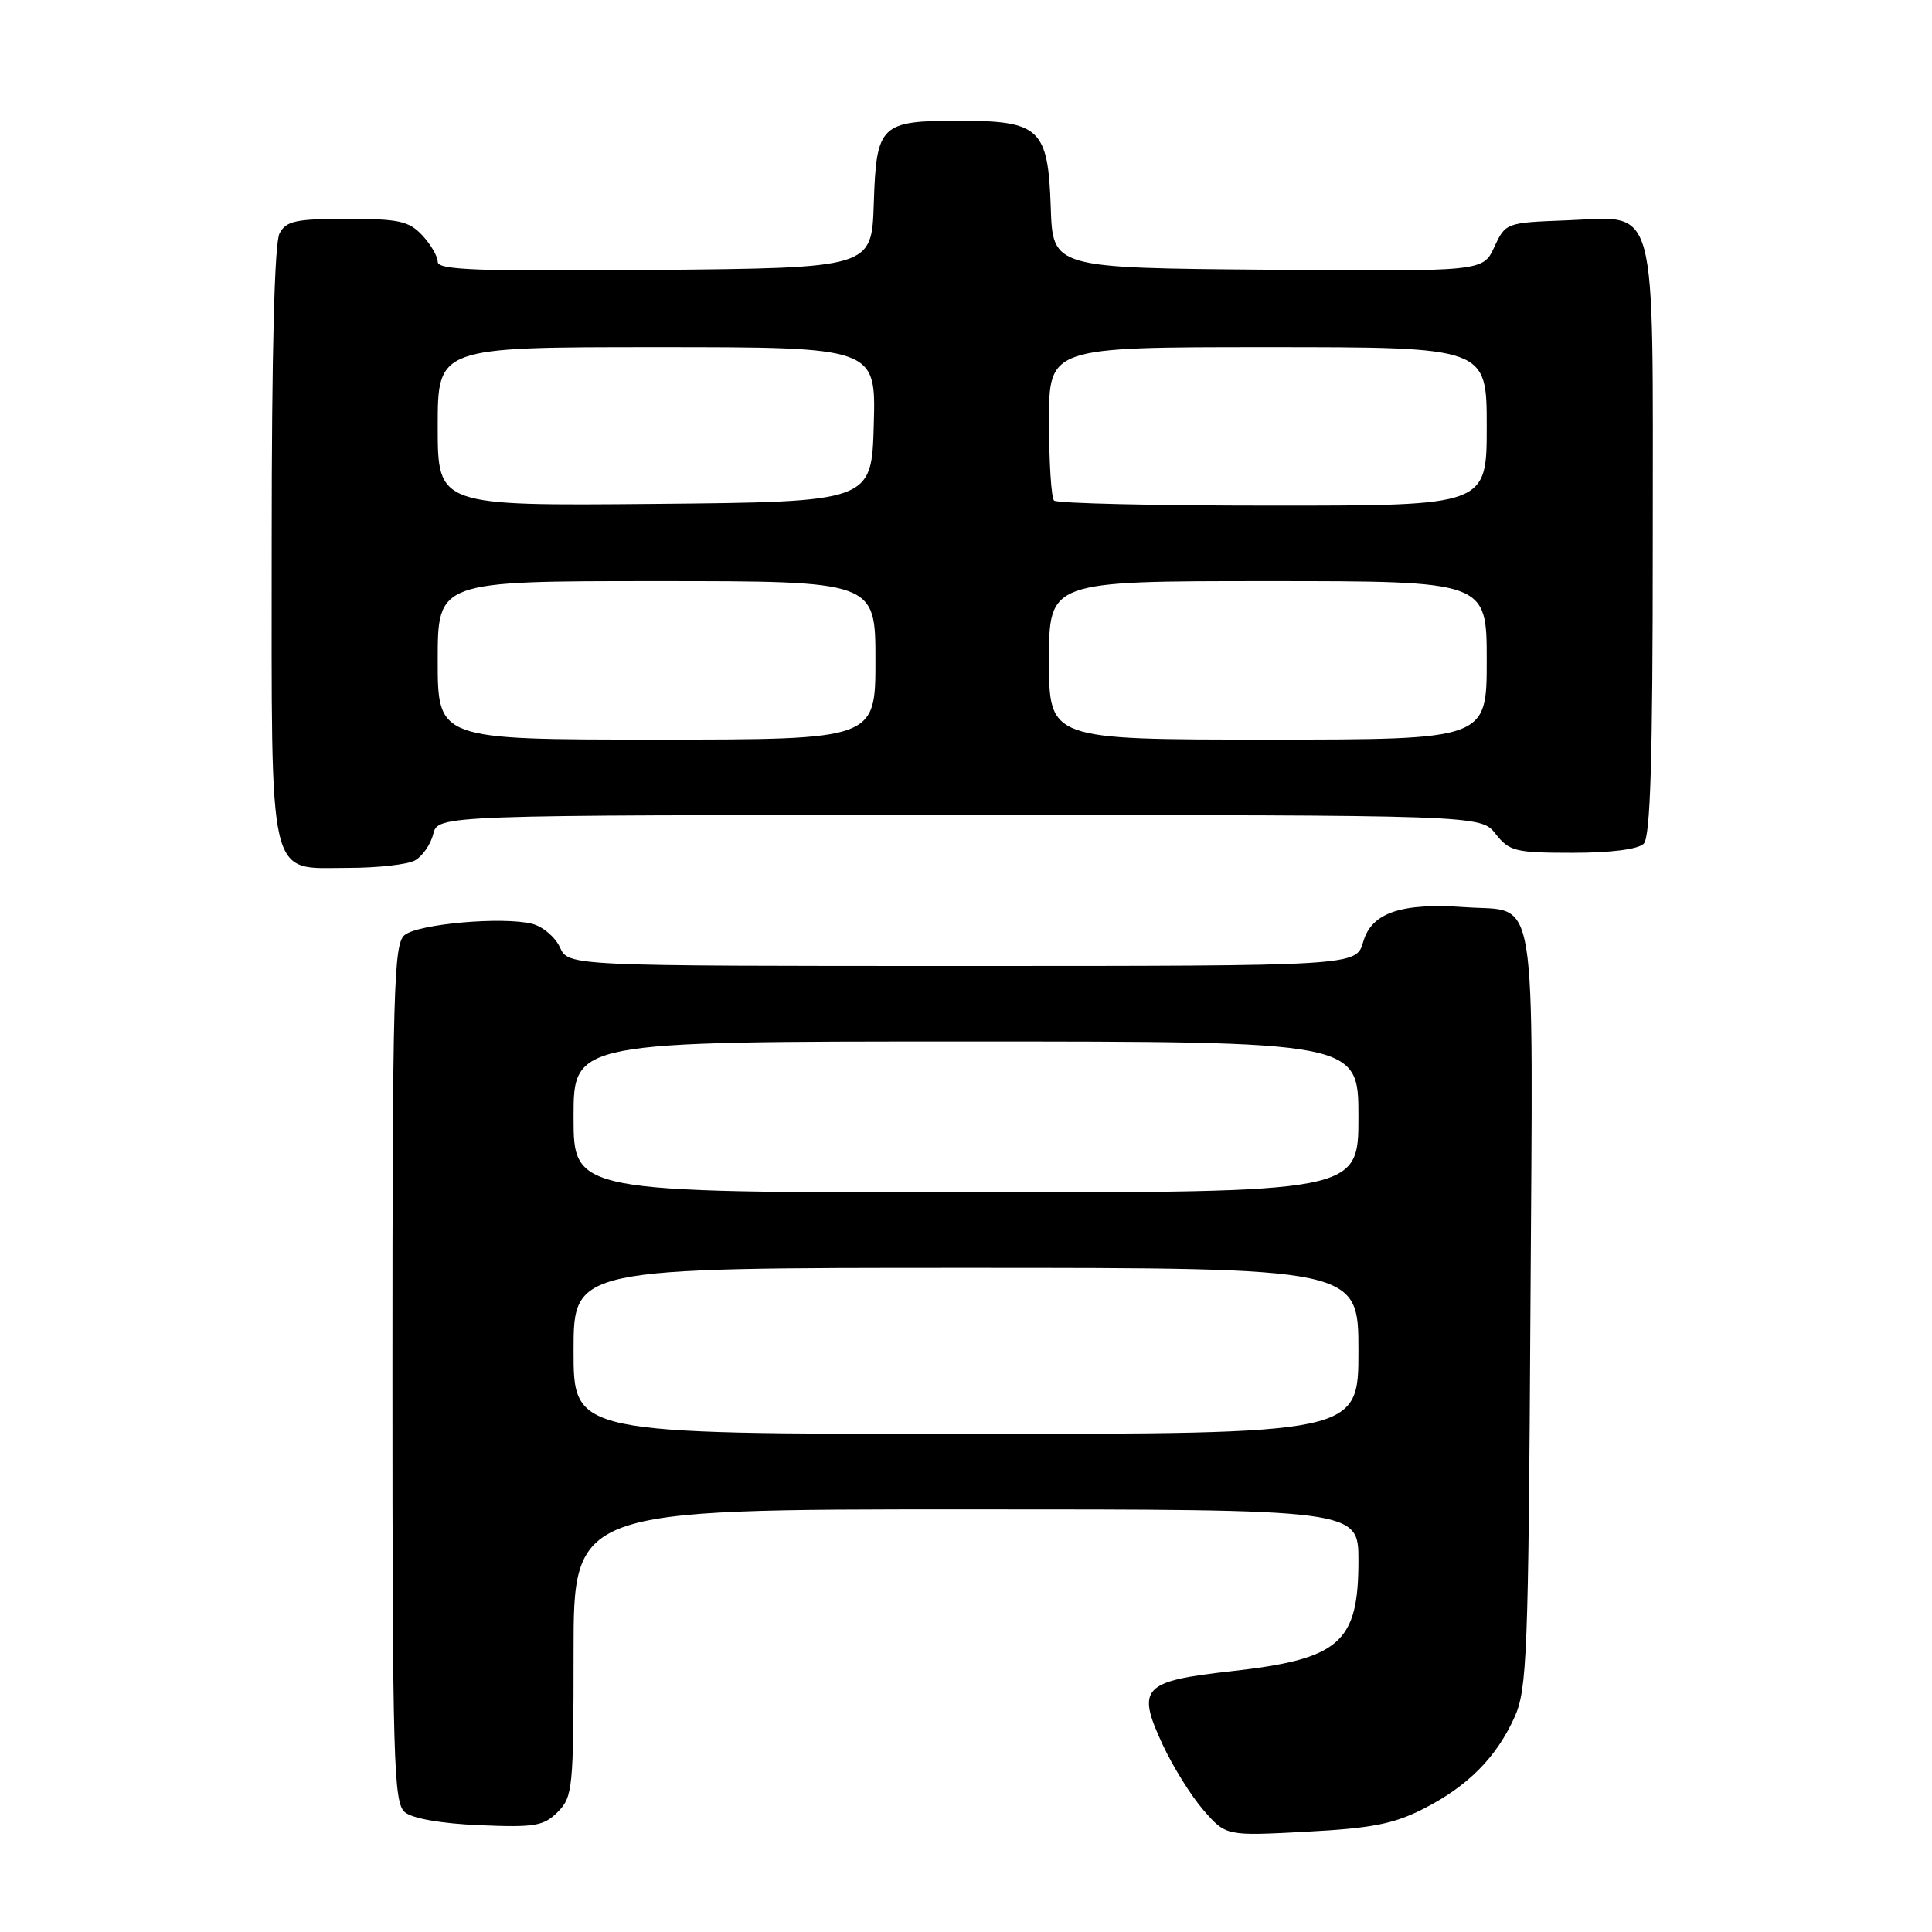 <?xml version="1.0" encoding="UTF-8" standalone="no"?>
<!DOCTYPE svg PUBLIC "-//W3C//DTD SVG 1.1//EN" "http://www.w3.org/Graphics/SVG/1.1/DTD/svg11.dtd" >
<svg xmlns="http://www.w3.org/2000/svg" xmlns:xlink="http://www.w3.org/1999/xlink" version="1.1" viewBox="0 0 256 256">
 <g >
 <path fill="currentColor"
d=" M 188.63 239.67 C 194.50 236.68 198.28 232.87 200.70 227.50 C 202.34 223.85 202.53 219.15 202.79 173.41 C 203.13 116.42 203.85 120.90 194.17 120.21 C 185.65 119.60 181.74 120.93 180.63 124.81 C 179.71 128.00 179.71 128.00 127.52 128.00 C 75.32 128.00 75.32 128.00 74.19 125.53 C 73.57 124.17 71.92 122.77 70.51 122.41 C 66.58 121.43 55.41 122.42 53.60 123.91 C 52.17 125.11 52.00 131.13 52.00 182.00 C 52.00 233.56 52.15 238.88 53.65 240.13 C 54.66 240.97 58.50 241.64 63.55 241.85 C 70.87 242.16 72.04 241.96 73.90 240.10 C 75.89 238.11 76.00 236.96 76.00 219.00 C 76.00 200.00 76.00 200.00 128.00 200.00 C 180.00 200.00 180.00 200.00 180.00 206.78 C 180.00 217.71 177.55 219.84 163.10 221.45 C 151.38 222.76 150.56 223.64 154.05 231.16 C 155.40 234.07 157.84 237.99 159.47 239.86 C 162.45 243.28 162.45 243.28 173.11 242.71 C 181.76 242.26 184.69 241.68 188.63 239.67 Z  M 54.95 114.03 C 55.95 113.49 57.06 111.92 57.40 110.53 C 58.04 108.00 58.04 108.00 127.13 108.00 C 196.21 108.00 196.21 108.00 198.18 110.50 C 199.99 112.80 200.79 113.00 208.37 113.00 C 213.44 113.00 217.06 112.54 217.80 111.80 C 218.69 110.91 219.00 100.67 219.00 71.91 C 219.00 25.66 219.83 28.74 207.50 29.20 C 199.56 29.50 199.49 29.53 198.00 32.74 C 196.50 35.98 196.50 35.98 168.00 35.74 C 139.50 35.50 139.50 35.50 139.23 27.50 C 138.88 17.02 137.80 16.00 127.08 16.00 C 116.63 16.00 116.12 16.50 115.78 27.00 C 115.50 35.50 115.50 35.50 86.75 35.77 C 63.40 35.98 58.00 35.78 58.00 34.70 C 58.00 33.97 57.08 32.39 55.96 31.19 C 54.19 29.29 52.86 29.00 46.00 29.00 C 39.18 29.00 37.92 29.27 37.04 30.93 C 36.37 32.17 36.00 46.85 36.00 71.71 C 36.00 117.69 35.37 115.00 46.12 115.00 C 49.98 115.00 53.95 114.56 54.95 114.03 Z  M 76.00 179.00 C 76.00 168.00 76.00 168.00 128.00 168.00 C 180.00 168.00 180.00 168.00 180.00 179.00 C 180.00 190.00 180.00 190.00 128.00 190.00 C 76.00 190.00 76.00 190.00 76.00 179.00 Z  M 76.00 148.00 C 76.00 138.00 76.00 138.00 128.00 138.00 C 180.00 138.00 180.00 138.00 180.00 148.00 C 180.00 158.00 180.00 158.00 128.00 158.00 C 76.00 158.00 76.00 158.00 76.00 148.00 Z  M 58.00 87.50 C 58.00 77.00 58.00 77.00 87.00 77.00 C 116.00 77.00 116.00 77.00 116.00 87.50 C 116.00 98.00 116.00 98.00 87.00 98.00 C 58.00 98.00 58.00 98.00 58.00 87.50 Z  M 139.00 87.50 C 139.00 77.00 139.00 77.00 168.00 77.00 C 197.00 77.00 197.00 77.00 197.00 87.50 C 197.00 98.00 197.00 98.00 168.00 98.00 C 139.00 98.00 139.00 98.00 139.00 87.50 Z  M 58.00 56.52 C 58.00 46.00 58.00 46.00 87.03 46.00 C 116.07 46.00 116.07 46.00 115.78 56.25 C 115.50 66.50 115.50 66.50 86.75 66.77 C 58.00 67.03 58.00 67.03 58.00 56.52 Z  M 139.67 66.33 C 139.30 65.97 139.00 61.24 139.00 55.83 C 139.00 46.00 139.00 46.00 168.00 46.00 C 197.00 46.00 197.00 46.00 197.00 56.50 C 197.00 67.00 197.00 67.00 168.67 67.00 C 153.08 67.00 140.03 66.70 139.67 66.33 Z "/>
</g>
</svg>